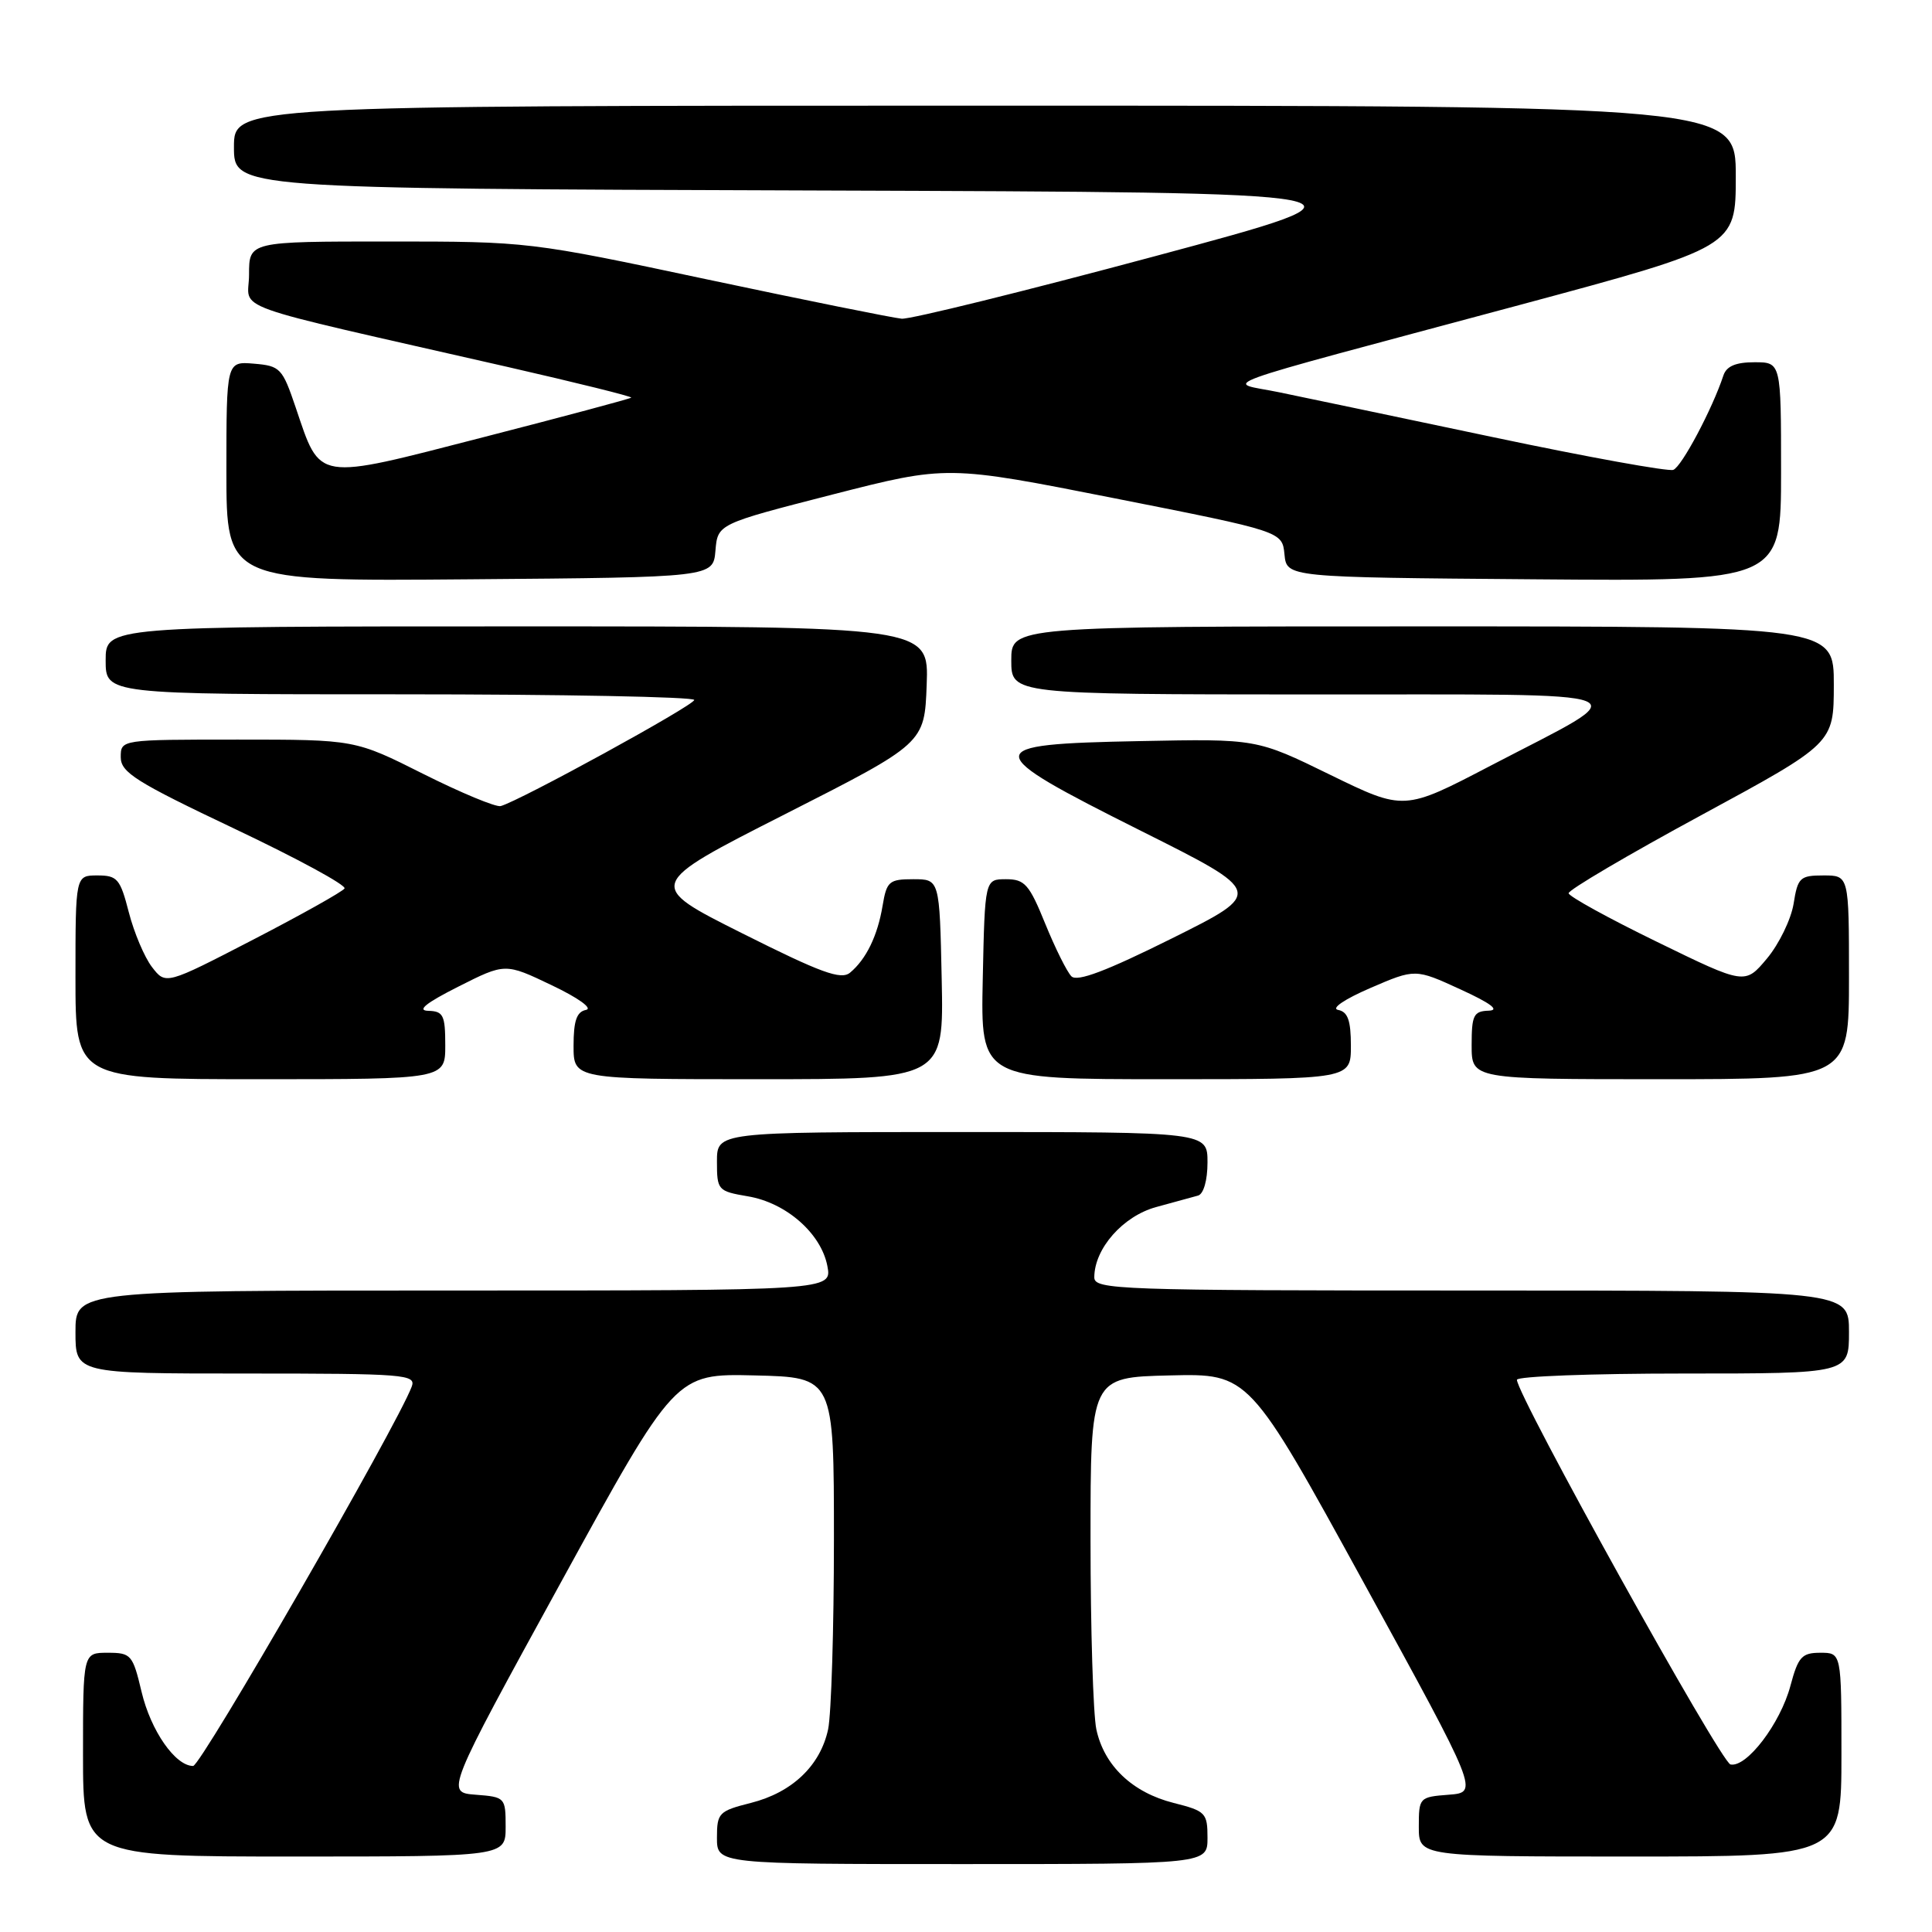 <?xml version="1.0" encoding="UTF-8" standalone="no"?>
<!DOCTYPE svg PUBLIC "-//W3C//DTD SVG 1.1//EN" "http://www.w3.org/Graphics/SVG/1.1/DTD/svg11.dtd" >
<svg xmlns="http://www.w3.org/2000/svg" xmlns:xlink="http://www.w3.org/1999/xlink" version="1.1" viewBox="0 0 256 256">
 <g >
 <path fill="currentColor"
d=" M 160.00 243.51 C 160.00 240.22 159.75 239.97 155.52 238.90 C 150.04 237.52 146.30 233.96 145.27 229.14 C 144.85 227.14 144.50 215.82 144.50 204.00 C 144.50 182.50 144.50 182.50 155.00 182.25 C 165.50 182.00 165.50 182.00 180.72 209.75 C 195.94 237.50 195.94 237.50 191.97 237.81 C 188.07 238.11 188.00 238.18 188.00 242.06 C 188.00 246.00 188.00 246.00 216.00 246.00 C 244.00 246.00 244.00 246.00 244.00 232.50 C 244.00 219.00 244.00 219.00 241.21 219.00 C 238.75 219.00 238.27 219.53 237.24 223.38 C 235.90 228.39 231.44 234.24 229.30 233.80 C 228.01 233.53 201.00 184.87 201.00 182.83 C 201.00 182.37 210.90 182.00 223.00 182.00 C 245.00 182.00 245.00 182.00 245.00 176.50 C 245.00 171.00 245.00 171.00 195.00 171.00 C 148.05 171.00 145.00 170.89 145.00 169.25 C 145.01 165.44 148.80 161.14 153.20 159.94 C 155.57 159.30 158.06 158.61 158.75 158.42 C 159.48 158.21 160.00 156.40 160.00 154.03 C 160.00 150.00 160.00 150.00 127.50 150.00 C 95.00 150.00 95.00 150.00 95.00 153.91 C 95.00 157.71 95.12 157.84 99.10 158.52 C 104.17 159.37 108.80 163.43 109.63 167.75 C 110.25 171.00 110.25 171.00 60.12 171.00 C 10.00 171.00 10.00 171.00 10.00 176.50 C 10.00 182.00 10.00 182.00 32.61 182.00 C 53.72 182.00 55.17 182.12 54.55 183.75 C 52.57 188.99 26.63 234.00 25.59 234.00 C 23.23 234.00 19.98 229.33 18.76 224.18 C 17.59 219.25 17.37 219.00 14.26 219.00 C 11.00 219.00 11.00 219.00 11.00 232.50 C 11.00 246.00 11.00 246.00 39.00 246.00 C 67.00 246.00 67.00 246.00 67.00 242.06 C 67.00 238.18 66.93 238.11 63.03 237.81 C 59.06 237.50 59.06 237.50 74.28 209.75 C 89.50 182.00 89.50 182.00 100.00 182.25 C 110.50 182.50 110.50 182.50 110.50 204.00 C 110.50 215.82 110.15 227.14 109.73 229.14 C 108.70 233.96 104.96 237.52 99.48 238.90 C 95.25 239.97 95.00 240.22 95.00 243.51 C 95.00 247.00 95.00 247.00 127.50 247.00 C 160.00 247.00 160.00 247.00 160.00 243.51 Z  M 59.00 138.50 C 59.00 134.52 58.74 133.99 56.75 133.94 C 55.20 133.90 56.42 132.91 60.72 130.74 C 66.94 127.60 66.94 127.60 73.11 130.55 C 76.66 132.24 78.59 133.64 77.64 133.82 C 76.41 134.07 76.00 135.26 76.00 138.57 C 76.00 143.00 76.00 143.00 100.53 143.00 C 125.06 143.00 125.06 143.00 124.78 129.75 C 124.50 116.50 124.50 116.50 121.02 116.50 C 117.81 116.50 117.49 116.78 116.95 120.00 C 116.29 123.99 114.77 127.11 112.64 128.88 C 111.44 129.88 108.80 128.91 98.37 123.68 C 85.56 117.26 85.56 117.26 104.03 107.88 C 122.50 98.50 122.50 98.50 122.79 90.75 C 123.08 83.00 123.08 83.00 68.54 83.00 C 14.00 83.00 14.00 83.00 14.00 87.50 C 14.00 92.00 14.00 92.00 53.00 92.00 C 74.45 92.00 92.00 92.34 91.99 92.75 C 91.98 93.46 68.82 106.15 66.34 106.81 C 65.70 106.97 61.10 105.06 56.11 102.56 C 47.04 98.00 47.04 98.00 31.52 98.00 C 16.00 98.00 16.00 98.00 16.00 100.33 C 16.00 102.35 18.00 103.61 31.07 109.81 C 39.36 113.74 45.93 117.30 45.65 117.73 C 45.38 118.15 39.94 121.20 33.56 124.50 C 21.96 130.50 21.96 130.50 20.14 128.14 C 19.14 126.84 17.76 123.57 17.07 120.89 C 15.93 116.45 15.55 116.00 12.91 116.00 C 10.00 116.00 10.00 116.00 10.00 129.50 C 10.00 143.00 10.00 143.00 34.50 143.00 C 59.00 143.00 59.00 143.00 59.00 138.50 Z  M 179.00 138.57 C 179.00 135.21 178.59 134.07 177.31 133.82 C 176.33 133.63 178.15 132.40 181.57 130.92 C 187.53 128.35 187.53 128.35 193.52 131.10 C 197.56 132.95 198.77 133.87 197.25 133.92 C 195.26 133.99 195.00 134.52 195.00 138.50 C 195.00 143.00 195.00 143.00 220.00 143.00 C 245.00 143.00 245.00 143.00 245.00 129.50 C 245.00 116.00 245.00 116.00 241.63 116.00 C 238.50 116.00 238.21 116.28 237.66 119.76 C 237.32 121.82 235.74 125.08 234.14 127.00 C 231.22 130.49 231.22 130.49 219.58 124.81 C 213.17 121.69 207.90 118.79 207.85 118.36 C 207.81 117.93 215.69 113.29 225.38 108.04 C 242.98 98.50 242.98 98.50 242.99 90.75 C 243.00 83.00 243.00 83.00 188.50 83.00 C 134.00 83.00 134.00 83.00 134.00 87.50 C 134.00 92.00 134.00 92.00 173.75 92.02 C 219.41 92.05 217.22 91.18 197.49 101.47 C 186.05 107.44 186.05 107.44 176.27 102.67 C 166.50 97.89 166.50 97.89 151.01 98.20 C 129.67 98.61 129.68 99.32 151.18 110.09 C 167.50 118.26 167.50 118.26 155.27 124.35 C 146.57 128.68 142.73 130.13 141.97 129.37 C 141.38 128.78 139.82 125.64 138.50 122.40 C 136.38 117.17 135.78 116.50 133.30 116.50 C 130.50 116.50 130.50 116.50 130.22 129.75 C 129.94 143.00 129.94 143.00 154.47 143.00 C 179.00 143.00 179.00 143.00 179.00 138.57 Z  M 94.80 72.96 C 95.10 69.43 95.10 69.43 110.30 65.53 C 125.51 61.64 125.51 61.64 147.71 66.03 C 169.90 70.42 169.90 70.42 170.20 73.46 C 170.50 76.50 170.50 76.50 203.25 76.76 C 236.00 77.03 236.00 77.03 236.00 62.51 C 236.00 48.00 236.00 48.00 232.47 48.00 C 229.99 48.00 228.77 48.52 228.36 49.75 C 226.91 54.16 222.83 61.85 221.72 62.26 C 221.05 62.50 210.38 60.57 198.00 57.96 C 185.62 55.35 172.80 52.66 169.50 51.98 C 162.42 50.51 158.64 51.88 201.25 40.44 C 230.00 32.71 230.00 32.71 230.00 23.36 C 230.00 14.00 230.00 14.00 130.50 14.00 C 31.00 14.00 31.00 14.00 31.00 19.49 C 31.00 24.99 31.00 24.99 107.75 25.24 C 184.50 25.50 184.50 25.50 153.03 33.95 C 135.72 38.60 120.63 42.32 119.48 42.23 C 118.34 42.13 106.75 39.79 93.73 37.03 C 70.16 32.02 69.97 32.00 51.53 32.00 C 33.00 32.00 33.00 32.00 33.00 36.37 C 33.00 41.32 29.02 39.90 67.21 48.61 C 76.39 50.71 83.79 52.54 83.64 52.69 C 83.49 52.84 74.63 55.21 63.94 57.96 C 41.62 63.71 42.52 63.85 39.18 53.99 C 37.42 48.79 37.13 48.48 33.66 48.19 C 30.00 47.88 30.00 47.88 30.00 62.45 C 30.00 77.03 30.00 77.03 62.25 76.76 C 94.50 76.50 94.50 76.50 94.80 72.96 Z "/>
</g>
</svg>